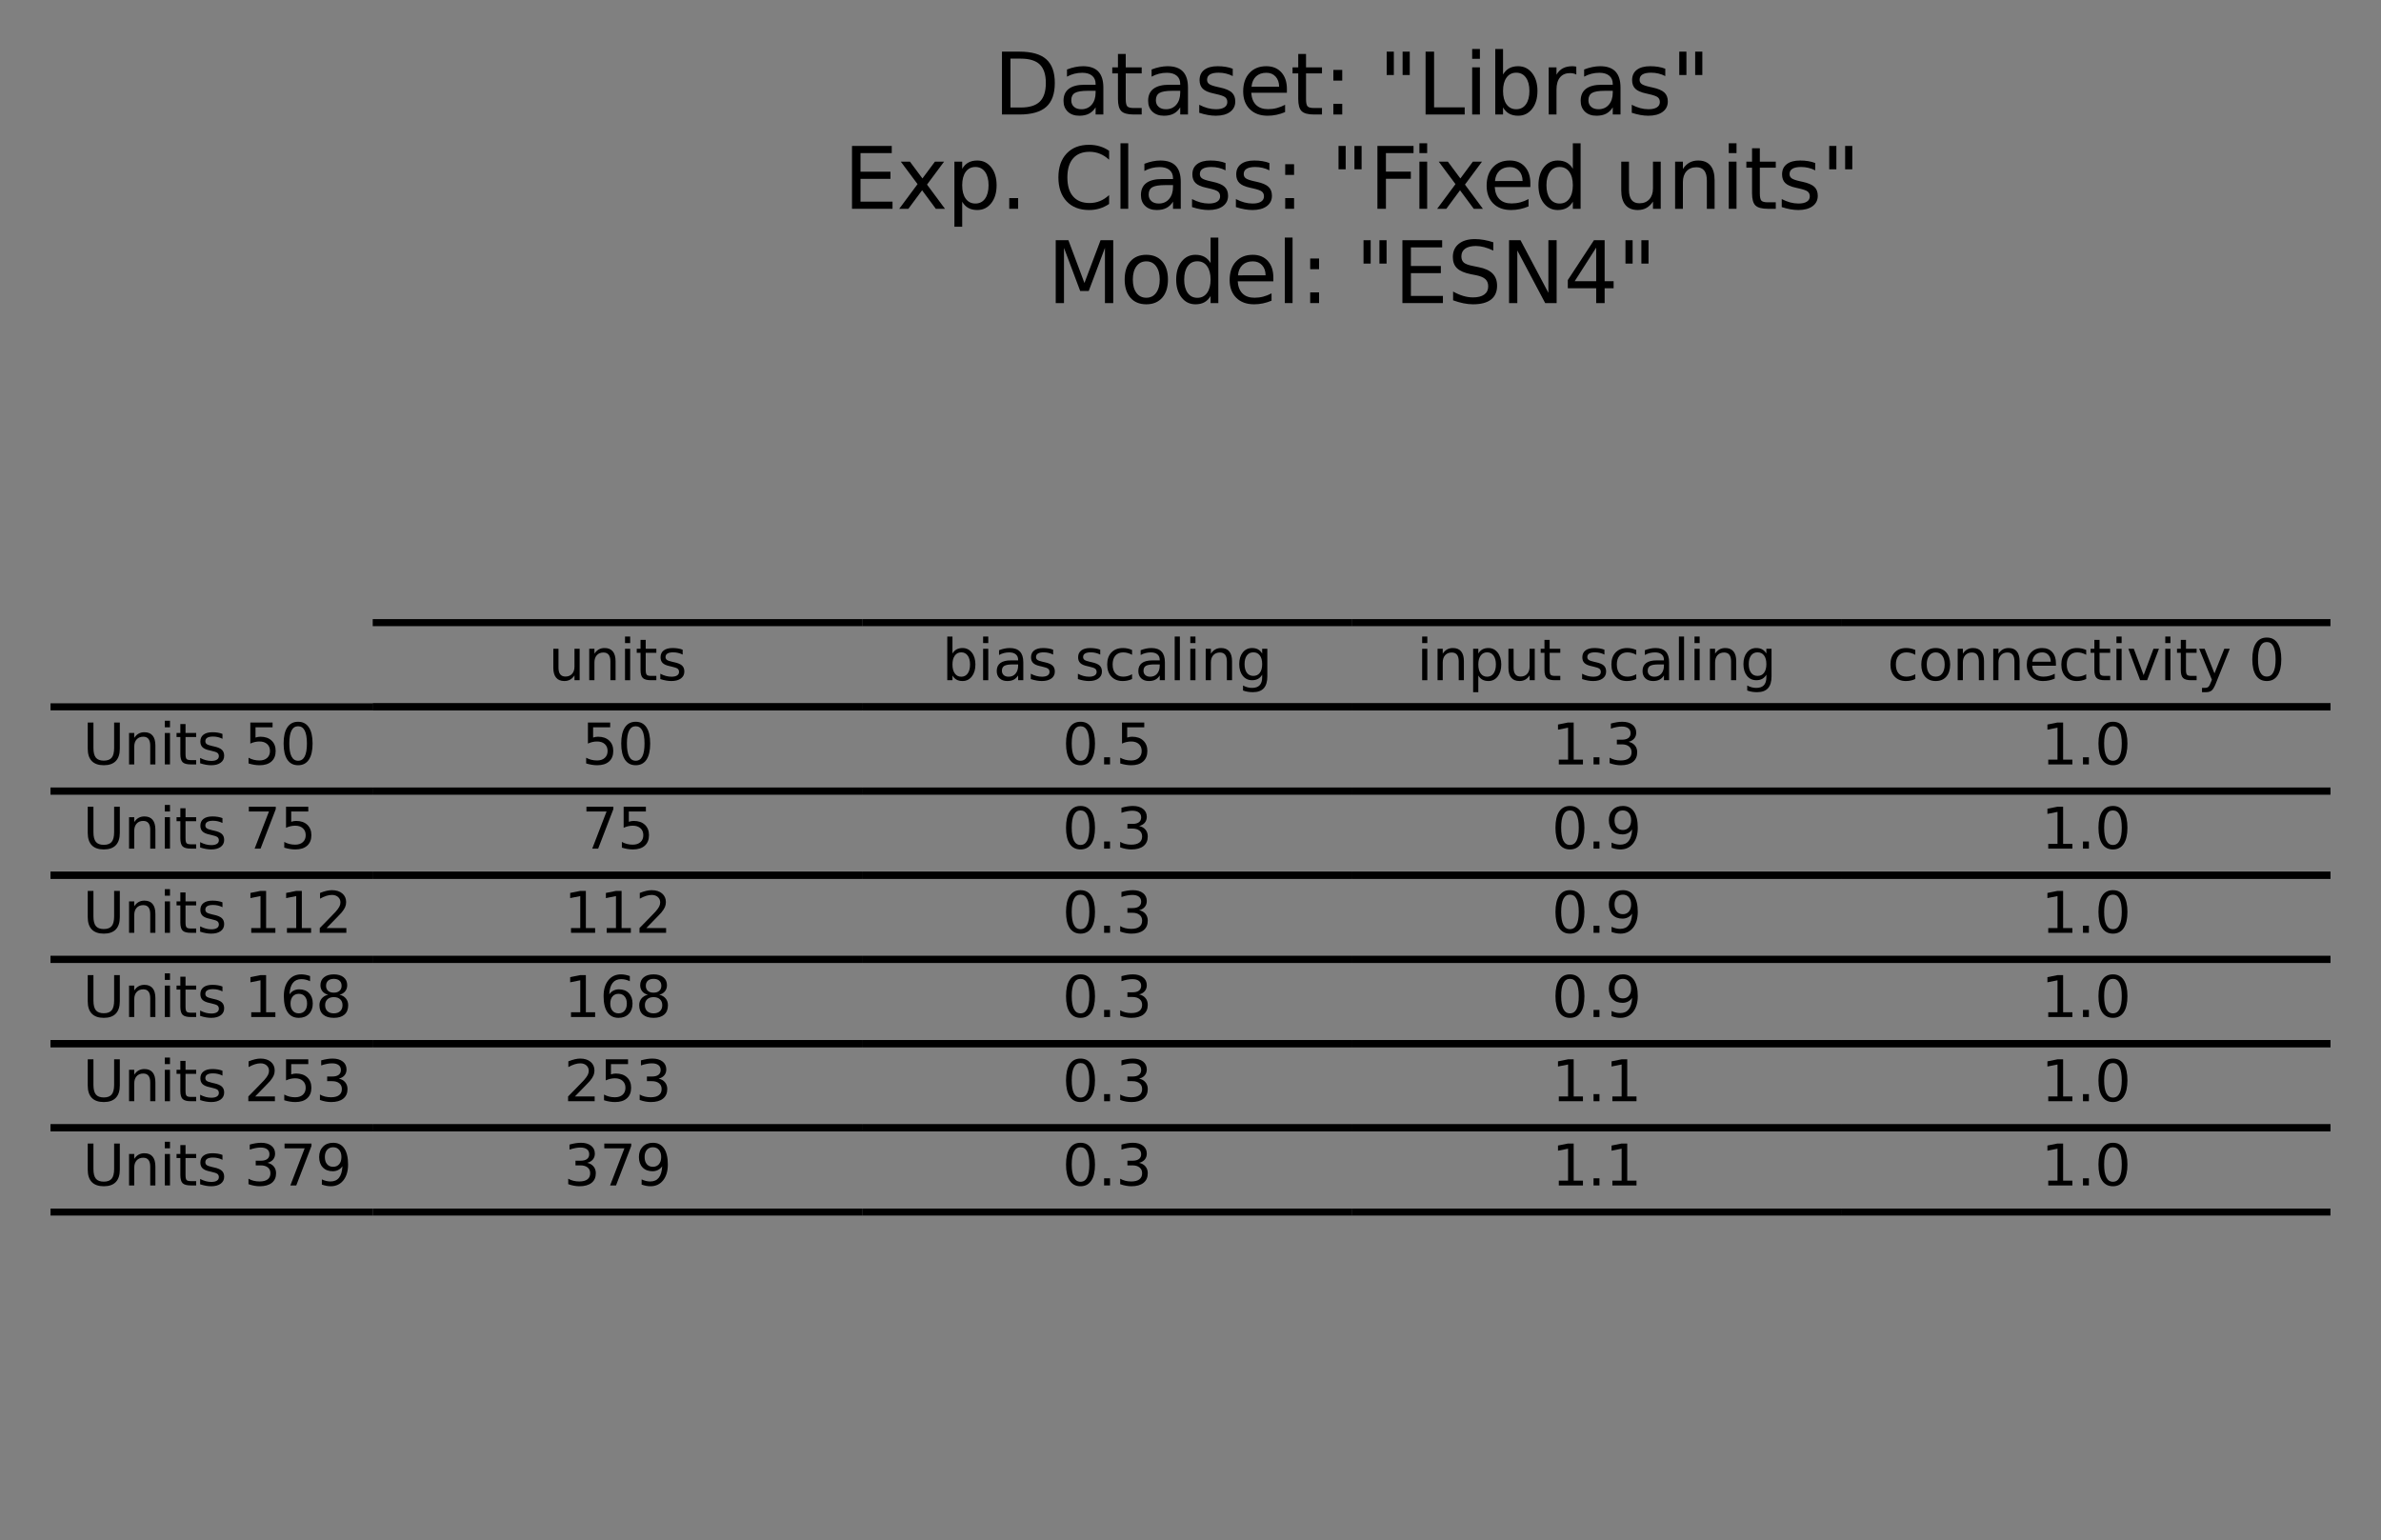 <?xml version="1.0" encoding="utf-8" standalone="no"?>
<!DOCTYPE svg PUBLIC "-//W3C//DTD SVG 1.1//EN"
  "http://www.w3.org/Graphics/SVG/1.1/DTD/svg11.dtd">
<svg xmlns:xlink="http://www.w3.org/1999/xlink" width="339.317pt" height="219.473pt" viewBox="0 0 339.317 219.473" xmlns="http://www.w3.org/2000/svg" version="1.1">
 <rect x="0" y="0" width="339.317" height="219.473" fill="#808080" stroke="none"/>
 <defs>
  <style type="text/css">*{stroke-linejoin: round; stroke-linecap: butt}</style>
 </defs>
 <g id="figure_1">
  <g id="axes_1">
   <g id="table_1">
    <g id="patch_1">
     <path d="M 53.117 100.733 
L 122.867 100.733 
M 122.867 88.733 
L 53.117 88.733 
M 53.117 100.733 
" style="fill: #ffffff; stroke: #000000; stroke-linejoin: miter"/>
    </g>
    <g id="text_1">
     <!-- units -->
     <g transform="translate(78.158 96.94)scale(0.08 -0.08)">
      <defs>
       <path id="DejaVuSans-75" d="M 544 1381 
L 544 3500 
L 1119 3500 
L 1119 1403 
Q 1119 906 1312 657 
Q 1506 409 1894 409 
Q 2359 409 2629 706 
Q 2900 1003 2900 1516 
L 2900 3500 
L 3475 3500 
L 3475 0 
L 2900 0 
L 2900 538 
Q 2691 219 2414 64 
Q 2138 -91 1772 -91 
Q 1169 -91 856 284 
Q 544 659 544 1381 
z
M 1991 3584 
L 1991 3584 
z
" transform="scale(0.016)"/>
       <path id="DejaVuSans-6e" d="M 3513 2113 
L 3513 0 
L 2938 0 
L 2938 2094 
Q 2938 2591 2744 2837 
Q 2550 3084 2163 3084 
Q 1697 3084 1428 2787 
Q 1159 2491 1159 1978 
L 1159 0 
L 581 0 
L 581 3500 
L 1159 3500 
L 1159 2956 
Q 1366 3272 1645 3428 
Q 1925 3584 2291 3584 
Q 2894 3584 3203 3211 
Q 3513 2838 3513 2113 
z
" transform="scale(0.016)"/>
       <path id="DejaVuSans-69" d="M 603 3500 
L 1178 3500 
L 1178 0 
L 603 0 
L 603 3500 
z
M 603 4863 
L 1178 4863 
L 1178 4134 
L 603 4134 
L 603 4863 
z
" transform="scale(0.016)"/>
       <path id="DejaVuSans-74" d="M 1172 4494 
L 1172 3500 
L 2356 3500 
L 2356 3053 
L 1172 3053 
L 1172 1153 
Q 1172 725 1289 603 
Q 1406 481 1766 481 
L 2356 481 
L 2356 0 
L 1766 0 
Q 1100 0 847 248 
Q 594 497 594 1153 
L 594 3053 
L 172 3053 
L 172 3500 
L 594 3500 
L 594 4494 
L 1172 4494 
z
" transform="scale(0.016)"/>
       <path id="DejaVuSans-73" d="M 2834 3397 
L 2834 2853 
Q 2591 2978 2328 3040 
Q 2066 3103 1784 3103 
Q 1356 3103 1142 2972 
Q 928 2841 928 2578 
Q 928 2378 1081 2264 
Q 1234 2150 1697 2047 
L 1894 2003 
Q 2506 1872 2764 1633 
Q 3022 1394 3022 966 
Q 3022 478 2636 193 
Q 2250 -91 1575 -91 
Q 1294 -91 989 -36 
Q 684 19 347 128 
L 347 722 
Q 666 556 975 473 
Q 1284 391 1588 391 
Q 1994 391 2212 530 
Q 2431 669 2431 922 
Q 2431 1156 2273 1281 
Q 2116 1406 1581 1522 
L 1381 1569 
Q 847 1681 609 1914 
Q 372 2147 372 2553 
Q 372 3047 722 3315 
Q 1072 3584 1716 3584 
Q 2034 3584 2315 3537 
Q 2597 3491 2834 3397 
z
" transform="scale(0.016)"/>
      </defs>
      <use xlink:href="#DejaVuSans-75"/>
      <use xlink:href="#DejaVuSans-6e" x="63.379"/>
      <use xlink:href="#DejaVuSans-69" x="126.758"/>
      <use xlink:href="#DejaVuSans-74" x="154.541"/>
      <use xlink:href="#DejaVuSans-73" x="193.75"/>
     </g>
    </g>
    <g id="patch_2">
     <path d="M 122.867 100.733 
L 192.617 100.733 
M 192.617 88.733 
L 122.867 88.733 
M 122.867 100.733 
" style="fill: #ffffff; stroke: #000000; stroke-linejoin: miter"/>
    </g>
    <g id="text_2">
     <!-- bias scaling -->
     <g transform="translate(134.253 96.94)scale(0.08 -0.08)">
      <defs>
       <path id="DejaVuSans-62" d="M 3116 1747 
Q 3116 2381 2855 2742 
Q 2594 3103 2138 3103 
Q 1681 3103 1420 2742 
Q 1159 2381 1159 1747 
Q 1159 1113 1420 752 
Q 1681 391 2138 391 
Q 2594 391 2855 752 
Q 3116 1113 3116 1747 
z
M 1159 2969 
Q 1341 3281 1617 3432 
Q 1894 3584 2278 3584 
Q 2916 3584 3314 3078 
Q 3713 2572 3713 1747 
Q 3713 922 3314 415 
Q 2916 -91 2278 -91 
Q 1894 -91 1617 61 
Q 1341 213 1159 525 
L 1159 0 
L 581 0 
L 581 4863 
L 1159 4863 
L 1159 2969 
z
" transform="scale(0.016)"/>
       <path id="DejaVuSans-61" d="M 2194 1759 
Q 1497 1759 1228 1600 
Q 959 1441 959 1056 
Q 959 750 1161 570 
Q 1363 391 1709 391 
Q 2188 391 2477 730 
Q 2766 1069 2766 1631 
L 2766 1759 
L 2194 1759 
z
M 3341 1997 
L 3341 0 
L 2766 0 
L 2766 531 
Q 2569 213 2275 61 
Q 1981 -91 1556 -91 
Q 1019 -91 701 211 
Q 384 513 384 1019 
Q 384 1609 779 1909 
Q 1175 2209 1959 2209 
L 2766 2209 
L 2766 2266 
Q 2766 2663 2505 2880 
Q 2244 3097 1772 3097 
Q 1472 3097 1187 3025 
Q 903 2953 641 2809 
L 641 3341 
Q 956 3463 1253 3523 
Q 1550 3584 1831 3584 
Q 2591 3584 2966 3190 
Q 3341 2797 3341 1997 
z
" transform="scale(0.016)"/>
       <path id="DejaVuSans-20" transform="scale(0.016)"/>
       <path id="DejaVuSans-63" d="M 3122 3366 
L 3122 2828 
Q 2878 2963 2633 3030 
Q 2388 3097 2138 3097 
Q 1578 3097 1268 2742 
Q 959 2388 959 1747 
Q 959 1106 1268 751 
Q 1578 397 2138 397 
Q 2388 397 2633 464 
Q 2878 531 3122 666 
L 3122 134 
Q 2881 22 2623 -34 
Q 2366 -91 2075 -91 
Q 1284 -91 818 406 
Q 353 903 353 1747 
Q 353 2603 823 3093 
Q 1294 3584 2113 3584 
Q 2378 3584 2631 3529 
Q 2884 3475 3122 3366 
z
" transform="scale(0.016)"/>
       <path id="DejaVuSans-6c" d="M 603 4863 
L 1178 4863 
L 1178 0 
L 603 0 
L 603 4863 
z
" transform="scale(0.016)"/>
       <path id="DejaVuSans-67" d="M 2906 1791 
Q 2906 2416 2648 2759 
Q 2391 3103 1925 3103 
Q 1463 3103 1205 2759 
Q 947 2416 947 1791 
Q 947 1169 1205 825 
Q 1463 481 1925 481 
Q 2391 481 2648 825 
Q 2906 1169 2906 1791 
z
M 3481 434 
Q 3481 -459 3084 -895 
Q 2688 -1331 1869 -1331 
Q 1566 -1331 1297 -1286 
Q 1028 -1241 775 -1147 
L 775 -588 
Q 1028 -725 1275 -790 
Q 1522 -856 1778 -856 
Q 2344 -856 2625 -561 
Q 2906 -266 2906 331 
L 2906 616 
Q 2728 306 2450 153 
Q 2172 0 1784 0 
Q 1141 0 747 490 
Q 353 981 353 1791 
Q 353 2603 747 3093 
Q 1141 3584 1784 3584 
Q 2172 3584 2450 3431 
Q 2728 3278 2906 2969 
L 2906 3500 
L 3481 3500 
L 3481 434 
z
" transform="scale(0.016)"/>
      </defs>
      <use xlink:href="#DejaVuSans-62"/>
      <use xlink:href="#DejaVuSans-69" x="63.477"/>
      <use xlink:href="#DejaVuSans-61" x="91.26"/>
      <use xlink:href="#DejaVuSans-73" x="152.539"/>
      <use xlink:href="#DejaVuSans-20" x="204.639"/>
      <use xlink:href="#DejaVuSans-73" x="236.426"/>
      <use xlink:href="#DejaVuSans-63" x="288.525"/>
      <use xlink:href="#DejaVuSans-61" x="343.506"/>
      <use xlink:href="#DejaVuSans-6c" x="404.785"/>
      <use xlink:href="#DejaVuSans-69" x="432.568"/>
      <use xlink:href="#DejaVuSans-6e" x="460.352"/>
      <use xlink:href="#DejaVuSans-67" x="523.73"/>
     </g>
    </g>
    <g id="patch_3">
     <path d="M 192.617 100.733 
L 262.366 100.733 
M 262.366 88.733 
L 192.617 88.733 
M 192.617 100.733 
" style="fill: #ffffff; stroke: #000000; stroke-linejoin: miter"/>
    </g>
    <g id="text_3">
     <!-- input scaling -->
     <g transform="translate(201.9 96.94)scale(0.08 -0.08)">
      <defs>
       <path id="DejaVuSans-70" d="M 1159 525 
L 1159 -1331 
L 581 -1331 
L 581 3500 
L 1159 3500 
L 1159 2969 
Q 1341 3281 1617 3432 
Q 1894 3584 2278 3584 
Q 2916 3584 3314 3078 
Q 3713 2572 3713 1747 
Q 3713 922 3314 415 
Q 2916 -91 2278 -91 
Q 1894 -91 1617 61 
Q 1341 213 1159 525 
z
M 3116 1747 
Q 3116 2381 2855 2742 
Q 2594 3103 2138 3103 
Q 1681 3103 1420 2742 
Q 1159 2381 1159 1747 
Q 1159 1113 1420 752 
Q 1681 391 2138 391 
Q 2594 391 2855 752 
Q 3116 1113 3116 1747 
z
" transform="scale(0.016)"/>
      </defs>
      <use xlink:href="#DejaVuSans-69"/>
      <use xlink:href="#DejaVuSans-6e" x="27.783"/>
      <use xlink:href="#DejaVuSans-70" x="91.162"/>
      <use xlink:href="#DejaVuSans-75" x="154.639"/>
      <use xlink:href="#DejaVuSans-74" x="218.018"/>
      <use xlink:href="#DejaVuSans-20" x="257.227"/>
      <use xlink:href="#DejaVuSans-73" x="289.014"/>
      <use xlink:href="#DejaVuSans-63" x="341.113"/>
      <use xlink:href="#DejaVuSans-61" x="396.094"/>
      <use xlink:href="#DejaVuSans-6c" x="457.373"/>
      <use xlink:href="#DejaVuSans-69" x="485.156"/>
      <use xlink:href="#DejaVuSans-6e" x="512.939"/>
      <use xlink:href="#DejaVuSans-67" x="576.318"/>
     </g>
    </g>
    <g id="patch_4">
     <path d="M 262.366 100.733 
L 332.116 100.733 
M 332.116 88.733 
L 262.366 88.733 
M 262.366 100.733 
" style="fill: #ffffff; stroke: #000000; stroke-linejoin: miter"/>
    </g>
    <g id="text_4">
     <!-- connectivity 0 -->
     <g transform="translate(268.954 96.94)scale(0.08 -0.08)">
      <defs>
       <path id="DejaVuSans-6f" d="M 1959 3097 
Q 1497 3097 1228 2736 
Q 959 2375 959 1747 
Q 959 1119 1226 758 
Q 1494 397 1959 397 
Q 2419 397 2687 759 
Q 2956 1122 2956 1747 
Q 2956 2369 2687 2733 
Q 2419 3097 1959 3097 
z
M 1959 3584 
Q 2709 3584 3137 3096 
Q 3566 2609 3566 1747 
Q 3566 888 3137 398 
Q 2709 -91 1959 -91 
Q 1206 -91 779 398 
Q 353 888 353 1747 
Q 353 2609 779 3096 
Q 1206 3584 1959 3584 
z
" transform="scale(0.016)"/>
       <path id="DejaVuSans-65" d="M 3597 1894 
L 3597 1613 
L 953 1613 
Q 991 1019 1311 708 
Q 1631 397 2203 397 
Q 2534 397 2845 478 
Q 3156 559 3463 722 
L 3463 178 
Q 3153 47 2828 -22 
Q 2503 -91 2169 -91 
Q 1331 -91 842 396 
Q 353 884 353 1716 
Q 353 2575 817 3079 
Q 1281 3584 2069 3584 
Q 2775 3584 3186 3129 
Q 3597 2675 3597 1894 
z
M 3022 2063 
Q 3016 2534 2758 2815 
Q 2500 3097 2075 3097 
Q 1594 3097 1305 2825 
Q 1016 2553 972 2059 
L 3022 2063 
z
" transform="scale(0.016)"/>
       <path id="DejaVuSans-76" d="M 191 3500 
L 800 3500 
L 1894 563 
L 2988 3500 
L 3597 3500 
L 2284 0 
L 1503 0 
L 191 3500 
z
" transform="scale(0.016)"/>
       <path id="DejaVuSans-79" d="M 2059 -325 
Q 1816 -950 1584 -1140 
Q 1353 -1331 966 -1331 
L 506 -1331 
L 506 -850 
L 844 -850 
Q 1081 -850 1212 -737 
Q 1344 -625 1503 -206 
L 1606 56 
L 191 3500 
L 800 3500 
L 1894 763 
L 2988 3500 
L 3597 3500 
L 2059 -325 
z
" transform="scale(0.016)"/>
       <path id="DejaVuSans-30" d="M 2034 4250 
Q 1547 4250 1301 3770 
Q 1056 3291 1056 2328 
Q 1056 1369 1301 889 
Q 1547 409 2034 409 
Q 2525 409 2770 889 
Q 3016 1369 3016 2328 
Q 3016 3291 2770 3770 
Q 2525 4250 2034 4250 
z
M 2034 4750 
Q 2819 4750 3233 4129 
Q 3647 3509 3647 2328 
Q 3647 1150 3233 529 
Q 2819 -91 2034 -91 
Q 1250 -91 836 529 
Q 422 1150 422 2328 
Q 422 3509 836 4129 
Q 1250 4750 2034 4750 
z
" transform="scale(0.016)"/>
      </defs>
      <use xlink:href="#DejaVuSans-63"/>
      <use xlink:href="#DejaVuSans-6f" x="54.98"/>
      <use xlink:href="#DejaVuSans-6e" x="116.162"/>
      <use xlink:href="#DejaVuSans-6e" x="179.541"/>
      <use xlink:href="#DejaVuSans-65" x="242.92"/>
      <use xlink:href="#DejaVuSans-63" x="304.443"/>
      <use xlink:href="#DejaVuSans-74" x="359.424"/>
      <use xlink:href="#DejaVuSans-69" x="398.633"/>
      <use xlink:href="#DejaVuSans-76" x="426.416"/>
      <use xlink:href="#DejaVuSans-69" x="485.596"/>
      <use xlink:href="#DejaVuSans-74" x="513.379"/>
      <use xlink:href="#DejaVuSans-79" x="552.588"/>
      <use xlink:href="#DejaVuSans-20" x="611.768"/>
      <use xlink:href="#DejaVuSans-30" x="643.555"/>
     </g>
    </g>
    <g id="patch_5">
     <path d="M 7.2 112.733 
L 53.117 112.733 
M 53.117 100.733 
L 7.2 100.733 
M 7.2 112.733 
" style="fill: #ffffff; stroke: #000000; stroke-linejoin: miter"/>
    </g>
    <g id="text_5">
     <!-- Units 50 -->
     <g transform="translate(11.792 108.94)scale(0.08 -0.08)">
      <defs>
       <path id="DejaVuSans-55" d="M 556 4666 
L 1191 4666 
L 1191 1831 
Q 1191 1081 1462 751 
Q 1734 422 2344 422 
Q 2950 422 3222 751 
Q 3494 1081 3494 1831 
L 3494 4666 
L 4128 4666 
L 4128 1753 
Q 4128 841 3676 375 
Q 3225 -91 2344 -91 
Q 1459 -91 1007 375 
Q 556 841 556 1753 
L 556 4666 
z
" transform="scale(0.016)"/>
       <path id="DejaVuSans-35" d="M 691 4666 
L 3169 4666 
L 3169 4134 
L 1269 4134 
L 1269 2991 
Q 1406 3038 1543 3061 
Q 1681 3084 1819 3084 
Q 2600 3084 3056 2656 
Q 3513 2228 3513 1497 
Q 3513 744 3044 326 
Q 2575 -91 1722 -91 
Q 1428 -91 1123 -41 
Q 819 9 494 109 
L 494 744 
Q 775 591 1075 516 
Q 1375 441 1709 441 
Q 2250 441 2565 725 
Q 2881 1009 2881 1497 
Q 2881 1984 2565 2268 
Q 2250 2553 1709 2553 
Q 1456 2553 1204 2497 
Q 953 2441 691 2322 
L 691 4666 
z
" transform="scale(0.016)"/>
      </defs>
      <use xlink:href="#DejaVuSans-55"/>
      <use xlink:href="#DejaVuSans-6e" x="73.193"/>
      <use xlink:href="#DejaVuSans-69" x="136.572"/>
      <use xlink:href="#DejaVuSans-74" x="164.355"/>
      <use xlink:href="#DejaVuSans-73" x="203.564"/>
      <use xlink:href="#DejaVuSans-20" x="255.664"/>
      <use xlink:href="#DejaVuSans-35" x="287.451"/>
      <use xlink:href="#DejaVuSans-30" x="351.074"/>
     </g>
    </g>
    <g id="patch_6">
     <path d="M 53.117 112.733 
L 122.867 112.733 
M 122.867 100.733 
L 53.117 100.733 
M 53.117 112.733 
" style="fill: #ffffff; stroke: #000000; stroke-linejoin: miter"/>
    </g>
    <g id="text_6">
     <!-- 50 -->
     <g transform="translate(82.901 108.94)scale(0.08 -0.08)">
      <use xlink:href="#DejaVuSans-35"/>
      <use xlink:href="#DejaVuSans-30" x="63.623"/>
     </g>
    </g>
    <g id="patch_7">
     <path d="M 122.867 112.733 
L 192.617 112.733 
M 192.617 100.733 
L 122.867 100.733 
M 122.867 112.733 
" style="fill: #ffffff; stroke: #000000; stroke-linejoin: miter"/>
    </g>
    <g id="text_7">
     <!-- 0.5 -->
     <g transform="translate(151.38 108.94)scale(0.08 -0.08)">
      <defs>
       <path id="DejaVuSans-2e" d="M 684 794 
L 1344 794 
L 1344 0 
L 684 0 
L 684 794 
z
" transform="scale(0.016)"/>
      </defs>
      <use xlink:href="#DejaVuSans-30"/>
      <use xlink:href="#DejaVuSans-2e" x="63.623"/>
      <use xlink:href="#DejaVuSans-35" x="95.41"/>
     </g>
    </g>
    <g id="patch_8">
     <path d="M 192.617 112.733 
L 262.366 112.733 
M 262.366 100.733 
L 192.617 100.733 
M 192.617 112.733 
" style="fill: #ffffff; stroke: #000000; stroke-linejoin: miter"/>
    </g>
    <g id="text_8">
     <!-- 1.3 -->
     <g transform="translate(221.13 108.94)scale(0.08 -0.08)">
      <defs>
       <path id="DejaVuSans-31" d="M 794 531 
L 1825 531 
L 1825 4091 
L 703 3866 
L 703 4441 
L 1819 4666 
L 2450 4666 
L 2450 531 
L 3481 531 
L 3481 0 
L 794 0 
L 794 531 
z
" transform="scale(0.016)"/>
       <path id="DejaVuSans-33" d="M 2597 2516 
Q 3050 2419 3304 2112 
Q 3559 1806 3559 1356 
Q 3559 666 3084 287 
Q 2609 -91 1734 -91 
Q 1441 -91 1130 -33 
Q 819 25 488 141 
L 488 750 
Q 750 597 1062 519 
Q 1375 441 1716 441 
Q 2309 441 2620 675 
Q 2931 909 2931 1356 
Q 2931 1769 2642 2001 
Q 2353 2234 1838 2234 
L 1294 2234 
L 1294 2753 
L 1863 2753 
Q 2328 2753 2575 2939 
Q 2822 3125 2822 3475 
Q 2822 3834 2567 4026 
Q 2313 4219 1838 4219 
Q 1578 4219 1281 4162 
Q 984 4106 628 3988 
L 628 4550 
Q 988 4650 1302 4700 
Q 1616 4750 1894 4750 
Q 2613 4750 3031 4423 
Q 3450 4097 3450 3541 
Q 3450 3153 3228 2886 
Q 3006 2619 2597 2516 
z
" transform="scale(0.016)"/>
      </defs>
      <use xlink:href="#DejaVuSans-31"/>
      <use xlink:href="#DejaVuSans-2e" x="63.623"/>
      <use xlink:href="#DejaVuSans-33" x="95.41"/>
     </g>
    </g>
    <g id="patch_9">
     <path d="M 262.366 112.733 
L 332.116 112.733 
M 332.116 100.733 
L 262.366 100.733 
M 262.366 112.733 
" style="fill: #ffffff; stroke: #000000; stroke-linejoin: miter"/>
    </g>
    <g id="text_9">
     <!-- 1.0 -->
     <g transform="translate(290.88 108.94)scale(0.08 -0.08)">
      <use xlink:href="#DejaVuSans-31"/>
      <use xlink:href="#DejaVuSans-2e" x="63.623"/>
      <use xlink:href="#DejaVuSans-30" x="95.41"/>
     </g>
    </g>
    <g id="patch_10">
     <path d="M 7.2 124.733 
L 53.117 124.733 
M 53.117 112.733 
L 7.2 112.733 
M 7.2 124.733 
" style="fill: #ffffff; stroke: #000000; stroke-linejoin: miter"/>
    </g>
    <g id="text_10">
     <!-- Units 75 -->
     <g transform="translate(11.792 120.94)scale(0.08 -0.08)">
      <defs>
       <path id="DejaVuSans-37" d="M 525 4666 
L 3525 4666 
L 3525 4397 
L 1831 0 
L 1172 0 
L 2766 4134 
L 525 4134 
L 525 4666 
z
" transform="scale(0.016)"/>
      </defs>
      <use xlink:href="#DejaVuSans-55"/>
      <use xlink:href="#DejaVuSans-6e" x="73.193"/>
      <use xlink:href="#DejaVuSans-69" x="136.572"/>
      <use xlink:href="#DejaVuSans-74" x="164.355"/>
      <use xlink:href="#DejaVuSans-73" x="203.564"/>
      <use xlink:href="#DejaVuSans-20" x="255.664"/>
      <use xlink:href="#DejaVuSans-37" x="287.451"/>
      <use xlink:href="#DejaVuSans-35" x="351.074"/>
     </g>
    </g>
    <g id="patch_11">
     <path d="M 53.117 124.733 
L 122.867 124.733 
M 122.867 112.733 
L 53.117 112.733 
M 53.117 124.733 
" style="fill: #ffffff; stroke: #000000; stroke-linejoin: miter"/>
    </g>
    <g id="text_11">
     <!-- 75 -->
     <g transform="translate(82.901 120.94)scale(0.08 -0.08)">
      <use xlink:href="#DejaVuSans-37"/>
      <use xlink:href="#DejaVuSans-35" x="63.623"/>
     </g>
    </g>
    <g id="patch_12">
     <path d="M 122.867 124.733 
L 192.617 124.733 
M 192.617 112.733 
L 122.867 112.733 
M 122.867 124.733 
" style="fill: #ffffff; stroke: #000000; stroke-linejoin: miter"/>
    </g>
    <g id="text_12">
     <!-- 0.3 -->
     <g transform="translate(151.38 120.94)scale(0.08 -0.08)">
      <use xlink:href="#DejaVuSans-30"/>
      <use xlink:href="#DejaVuSans-2e" x="63.623"/>
      <use xlink:href="#DejaVuSans-33" x="95.41"/>
     </g>
    </g>
    <g id="patch_13">
     <path d="M 192.617 124.733 
L 262.366 124.733 
M 262.366 112.733 
L 192.617 112.733 
M 192.617 124.733 
" style="fill: #ffffff; stroke: #000000; stroke-linejoin: miter"/>
    </g>
    <g id="text_13">
     <!-- 0.9 -->
     <g transform="translate(221.13 120.94)scale(0.08 -0.08)">
      <defs>
       <path id="DejaVuSans-39" d="M 703 97 
L 703 672 
Q 941 559 1184 500 
Q 1428 441 1663 441 
Q 2288 441 2617 861 
Q 2947 1281 2994 2138 
Q 2813 1869 2534 1725 
Q 2256 1581 1919 1581 
Q 1219 1581 811 2004 
Q 403 2428 403 3163 
Q 403 3881 828 4315 
Q 1253 4750 1959 4750 
Q 2769 4750 3195 4129 
Q 3622 3509 3622 2328 
Q 3622 1225 3098 567 
Q 2575 -91 1691 -91 
Q 1453 -91 1209 -44 
Q 966 3 703 97 
z
M 1959 2075 
Q 2384 2075 2632 2365 
Q 2881 2656 2881 3163 
Q 2881 3666 2632 3958 
Q 2384 4250 1959 4250 
Q 1534 4250 1286 3958 
Q 1038 3666 1038 3163 
Q 1038 2656 1286 2365 
Q 1534 2075 1959 2075 
z
" transform="scale(0.016)"/>
      </defs>
      <use xlink:href="#DejaVuSans-30"/>
      <use xlink:href="#DejaVuSans-2e" x="63.623"/>
      <use xlink:href="#DejaVuSans-39" x="95.41"/>
     </g>
    </g>
    <g id="patch_14">
     <path d="M 262.366 124.733 
L 332.116 124.733 
M 332.116 112.733 
L 262.366 112.733 
M 262.366 124.733 
" style="fill: #ffffff; stroke: #000000; stroke-linejoin: miter"/>
    </g>
    <g id="text_14">
     <!-- 1.0 -->
     <g transform="translate(290.88 120.94)scale(0.08 -0.08)">
      <use xlink:href="#DejaVuSans-31"/>
      <use xlink:href="#DejaVuSans-2e" x="63.623"/>
      <use xlink:href="#DejaVuSans-30" x="95.41"/>
     </g>
    </g>
    <g id="patch_15">
     <path d="M 7.2 136.733 
L 53.117 136.733 
M 53.117 124.733 
L 7.2 124.733 
M 7.2 136.733 
" style="fill: #ffffff; stroke: #000000; stroke-linejoin: miter"/>
    </g>
    <g id="text_15">
     <!-- Units 112 -->
     <g transform="translate(11.792 132.94)scale(0.08 -0.08)">
      <defs>
       <path id="DejaVuSans-32" d="M 1228 531 
L 3431 531 
L 3431 0 
L 469 0 
L 469 531 
Q 828 903 1448 1529 
Q 2069 2156 2228 2338 
Q 2531 2678 2651 2914 
Q 2772 3150 2772 3378 
Q 2772 3750 2511 3984 
Q 2250 4219 1831 4219 
Q 1534 4219 1204 4116 
Q 875 4013 500 3803 
L 500 4441 
Q 881 4594 1212 4672 
Q 1544 4750 1819 4750 
Q 2544 4750 2975 4387 
Q 3406 4025 3406 3419 
Q 3406 3131 3298 2873 
Q 3191 2616 2906 2266 
Q 2828 2175 2409 1742 
Q 1991 1309 1228 531 
z
" transform="scale(0.016)"/>
      </defs>
      <use xlink:href="#DejaVuSans-55"/>
      <use xlink:href="#DejaVuSans-6e" x="73.193"/>
      <use xlink:href="#DejaVuSans-69" x="136.572"/>
      <use xlink:href="#DejaVuSans-74" x="164.355"/>
      <use xlink:href="#DejaVuSans-73" x="203.564"/>
      <use xlink:href="#DejaVuSans-20" x="255.664"/>
      <use xlink:href="#DejaVuSans-31" x="287.451"/>
      <use xlink:href="#DejaVuSans-31" x="351.074"/>
      <use xlink:href="#DejaVuSans-32" x="414.697"/>
     </g>
    </g>
    <g id="patch_16">
     <path d="M 53.117 136.733 
L 122.867 136.733 
M 122.867 124.733 
L 53.117 124.733 
M 53.117 136.733 
" style="fill: #ffffff; stroke: #000000; stroke-linejoin: miter"/>
    </g>
    <g id="text_16">
     <!-- 112 -->
     <g transform="translate(80.356 132.94)scale(0.08 -0.08)">
      <use xlink:href="#DejaVuSans-31"/>
      <use xlink:href="#DejaVuSans-31" x="63.623"/>
      <use xlink:href="#DejaVuSans-32" x="127.246"/>
     </g>
    </g>
    <g id="patch_17">
     <path d="M 122.867 136.733 
L 192.617 136.733 
M 192.617 124.733 
L 122.867 124.733 
M 122.867 136.733 
" style="fill: #ffffff; stroke: #000000; stroke-linejoin: miter"/>
    </g>
    <g id="text_17">
     <!-- 0.3 -->
     <g transform="translate(151.38 132.94)scale(0.08 -0.08)">
      <use xlink:href="#DejaVuSans-30"/>
      <use xlink:href="#DejaVuSans-2e" x="63.623"/>
      <use xlink:href="#DejaVuSans-33" x="95.41"/>
     </g>
    </g>
    <g id="patch_18">
     <path d="M 192.617 136.733 
L 262.366 136.733 
M 262.366 124.733 
L 192.617 124.733 
M 192.617 136.733 
" style="fill: #ffffff; stroke: #000000; stroke-linejoin: miter"/>
    </g>
    <g id="text_18">
     <!-- 0.9 -->
     <g transform="translate(221.13 132.94)scale(0.08 -0.08)">
      <use xlink:href="#DejaVuSans-30"/>
      <use xlink:href="#DejaVuSans-2e" x="63.623"/>
      <use xlink:href="#DejaVuSans-39" x="95.41"/>
     </g>
    </g>
    <g id="patch_19">
     <path d="M 262.366 136.733 
L 332.116 136.733 
M 332.116 124.733 
L 262.366 124.733 
M 262.366 136.733 
" style="fill: #ffffff; stroke: #000000; stroke-linejoin: miter"/>
    </g>
    <g id="text_19">
     <!-- 1.0 -->
     <g transform="translate(290.88 132.94)scale(0.08 -0.08)">
      <use xlink:href="#DejaVuSans-31"/>
      <use xlink:href="#DejaVuSans-2e" x="63.623"/>
      <use xlink:href="#DejaVuSans-30" x="95.41"/>
     </g>
    </g>
    <g id="patch_20">
     <path d="M 7.2 148.733 
L 53.117 148.733 
M 53.117 136.733 
L 7.2 136.733 
M 7.2 148.733 
" style="fill: #ffffff; stroke: #000000; stroke-linejoin: miter"/>
    </g>
    <g id="text_20">
     <!-- Units 168 -->
     <g transform="translate(11.792 144.94)scale(0.08 -0.08)">
      <defs>
       <path id="DejaVuSans-36" d="M 2113 2584 
Q 1688 2584 1439 2293 
Q 1191 2003 1191 1497 
Q 1191 994 1439 701 
Q 1688 409 2113 409 
Q 2538 409 2786 701 
Q 3034 994 3034 1497 
Q 3034 2003 2786 2293 
Q 2538 2584 2113 2584 
z
M 3366 4563 
L 3366 3988 
Q 3128 4100 2886 4159 
Q 2644 4219 2406 4219 
Q 1781 4219 1451 3797 
Q 1122 3375 1075 2522 
Q 1259 2794 1537 2939 
Q 1816 3084 2150 3084 
Q 2853 3084 3261 2657 
Q 3669 2231 3669 1497 
Q 3669 778 3244 343 
Q 2819 -91 2113 -91 
Q 1303 -91 875 529 
Q 447 1150 447 2328 
Q 447 3434 972 4092 
Q 1497 4750 2381 4750 
Q 2619 4750 2861 4703 
Q 3103 4656 3366 4563 
z
" transform="scale(0.016)"/>
       <path id="DejaVuSans-38" d="M 2034 2216 
Q 1584 2216 1326 1975 
Q 1069 1734 1069 1313 
Q 1069 891 1326 650 
Q 1584 409 2034 409 
Q 2484 409 2743 651 
Q 3003 894 3003 1313 
Q 3003 1734 2745 1975 
Q 2488 2216 2034 2216 
z
M 1403 2484 
Q 997 2584 770 2862 
Q 544 3141 544 3541 
Q 544 4100 942 4425 
Q 1341 4750 2034 4750 
Q 2731 4750 3128 4425 
Q 3525 4100 3525 3541 
Q 3525 3141 3298 2862 
Q 3072 2584 2669 2484 
Q 3125 2378 3379 2068 
Q 3634 1759 3634 1313 
Q 3634 634 3220 271 
Q 2806 -91 2034 -91 
Q 1263 -91 848 271 
Q 434 634 434 1313 
Q 434 1759 690 2068 
Q 947 2378 1403 2484 
z
M 1172 3481 
Q 1172 3119 1398 2916 
Q 1625 2713 2034 2713 
Q 2441 2713 2670 2916 
Q 2900 3119 2900 3481 
Q 2900 3844 2670 4047 
Q 2441 4250 2034 4250 
Q 1625 4250 1398 4047 
Q 1172 3844 1172 3481 
z
" transform="scale(0.016)"/>
      </defs>
      <use xlink:href="#DejaVuSans-55"/>
      <use xlink:href="#DejaVuSans-6e" x="73.193"/>
      <use xlink:href="#DejaVuSans-69" x="136.572"/>
      <use xlink:href="#DejaVuSans-74" x="164.355"/>
      <use xlink:href="#DejaVuSans-73" x="203.564"/>
      <use xlink:href="#DejaVuSans-20" x="255.664"/>
      <use xlink:href="#DejaVuSans-31" x="287.451"/>
      <use xlink:href="#DejaVuSans-36" x="351.074"/>
      <use xlink:href="#DejaVuSans-38" x="414.697"/>
     </g>
    </g>
    <g id="patch_21">
     <path d="M 53.117 148.733 
L 122.867 148.733 
M 122.867 136.733 
L 53.117 136.733 
M 53.117 148.733 
" style="fill: #ffffff; stroke: #000000; stroke-linejoin: miter"/>
    </g>
    <g id="text_21">
     <!-- 168 -->
     <g transform="translate(80.356 144.94)scale(0.08 -0.08)">
      <use xlink:href="#DejaVuSans-31"/>
      <use xlink:href="#DejaVuSans-36" x="63.623"/>
      <use xlink:href="#DejaVuSans-38" x="127.246"/>
     </g>
    </g>
    <g id="patch_22">
     <path d="M 122.867 148.733 
L 192.617 148.733 
M 192.617 136.733 
L 122.867 136.733 
M 122.867 148.733 
" style="fill: #ffffff; stroke: #000000; stroke-linejoin: miter"/>
    </g>
    <g id="text_22">
     <!-- 0.3 -->
     <g transform="translate(151.38 144.94)scale(0.08 -0.08)">
      <use xlink:href="#DejaVuSans-30"/>
      <use xlink:href="#DejaVuSans-2e" x="63.623"/>
      <use xlink:href="#DejaVuSans-33" x="95.41"/>
     </g>
    </g>
    <g id="patch_23">
     <path d="M 192.617 148.733 
L 262.366 148.733 
M 262.366 136.733 
L 192.617 136.733 
M 192.617 148.733 
" style="fill: #ffffff; stroke: #000000; stroke-linejoin: miter"/>
    </g>
    <g id="text_23">
     <!-- 0.9 -->
     <g transform="translate(221.13 144.94)scale(0.08 -0.08)">
      <use xlink:href="#DejaVuSans-30"/>
      <use xlink:href="#DejaVuSans-2e" x="63.623"/>
      <use xlink:href="#DejaVuSans-39" x="95.41"/>
     </g>
    </g>
    <g id="patch_24">
     <path d="M 262.366 148.733 
L 332.116 148.733 
M 332.116 136.733 
L 262.366 136.733 
M 262.366 148.733 
" style="fill: #ffffff; stroke: #000000; stroke-linejoin: miter"/>
    </g>
    <g id="text_24">
     <!-- 1.0 -->
     <g transform="translate(290.88 144.94)scale(0.08 -0.08)">
      <use xlink:href="#DejaVuSans-31"/>
      <use xlink:href="#DejaVuSans-2e" x="63.623"/>
      <use xlink:href="#DejaVuSans-30" x="95.41"/>
     </g>
    </g>
    <g id="patch_25">
     <path d="M 7.2 160.733 
L 53.117 160.733 
M 53.117 148.733 
L 7.2 148.733 
M 7.2 160.733 
" style="fill: #ffffff; stroke: #000000; stroke-linejoin: miter"/>
    </g>
    <g id="text_25">
     <!-- Units 253 -->
     <g transform="translate(11.792 156.94)scale(0.08 -0.08)">
      <use xlink:href="#DejaVuSans-55"/>
      <use xlink:href="#DejaVuSans-6e" x="73.193"/>
      <use xlink:href="#DejaVuSans-69" x="136.572"/>
      <use xlink:href="#DejaVuSans-74" x="164.355"/>
      <use xlink:href="#DejaVuSans-73" x="203.564"/>
      <use xlink:href="#DejaVuSans-20" x="255.664"/>
      <use xlink:href="#DejaVuSans-32" x="287.451"/>
      <use xlink:href="#DejaVuSans-35" x="351.074"/>
      <use xlink:href="#DejaVuSans-33" x="414.697"/>
     </g>
    </g>
    <g id="patch_26">
     <path d="M 53.117 160.733 
L 122.867 160.733 
M 122.867 148.733 
L 53.117 148.733 
M 53.117 160.733 
" style="fill: #ffffff; stroke: #000000; stroke-linejoin: miter"/>
    </g>
    <g id="text_26">
     <!-- 253 -->
     <g transform="translate(80.356 156.94)scale(0.08 -0.08)">
      <use xlink:href="#DejaVuSans-32"/>
      <use xlink:href="#DejaVuSans-35" x="63.623"/>
      <use xlink:href="#DejaVuSans-33" x="127.246"/>
     </g>
    </g>
    <g id="patch_27">
     <path d="M 122.867 160.733 
L 192.617 160.733 
M 192.617 148.733 
L 122.867 148.733 
M 122.867 160.733 
" style="fill: #ffffff; stroke: #000000; stroke-linejoin: miter"/>
    </g>
    <g id="text_27">
     <!-- 0.3 -->
     <g transform="translate(151.38 156.94)scale(0.08 -0.08)">
      <use xlink:href="#DejaVuSans-30"/>
      <use xlink:href="#DejaVuSans-2e" x="63.623"/>
      <use xlink:href="#DejaVuSans-33" x="95.41"/>
     </g>
    </g>
    <g id="patch_28">
     <path d="M 192.617 160.733 
L 262.366 160.733 
M 262.366 148.733 
L 192.617 148.733 
M 192.617 160.733 
" style="fill: #ffffff; stroke: #000000; stroke-linejoin: miter"/>
    </g>
    <g id="text_28">
     <!-- 1.1 -->
     <g transform="translate(221.13 156.94)scale(0.08 -0.08)">
      <use xlink:href="#DejaVuSans-31"/>
      <use xlink:href="#DejaVuSans-2e" x="63.623"/>
      <use xlink:href="#DejaVuSans-31" x="95.41"/>
     </g>
    </g>
    <g id="patch_29">
     <path d="M 262.366 160.733 
L 332.116 160.733 
M 332.116 148.733 
L 262.366 148.733 
M 262.366 160.733 
" style="fill: #ffffff; stroke: #000000; stroke-linejoin: miter"/>
    </g>
    <g id="text_29">
     <!-- 1.0 -->
     <g transform="translate(290.88 156.94)scale(0.08 -0.08)">
      <use xlink:href="#DejaVuSans-31"/>
      <use xlink:href="#DejaVuSans-2e" x="63.623"/>
      <use xlink:href="#DejaVuSans-30" x="95.41"/>
     </g>
    </g>
    <g id="patch_30">
     <path d="M 7.2 172.733 
L 53.117 172.733 
M 53.117 160.733 
L 7.2 160.733 
M 7.2 172.733 
" style="fill: #ffffff; stroke: #000000; stroke-linejoin: miter"/>
    </g>
    <g id="text_30">
     <!-- Units 379 -->
     <g transform="translate(11.792 168.94)scale(0.08 -0.08)">
      <use xlink:href="#DejaVuSans-55"/>
      <use xlink:href="#DejaVuSans-6e" x="73.193"/>
      <use xlink:href="#DejaVuSans-69" x="136.572"/>
      <use xlink:href="#DejaVuSans-74" x="164.355"/>
      <use xlink:href="#DejaVuSans-73" x="203.564"/>
      <use xlink:href="#DejaVuSans-20" x="255.664"/>
      <use xlink:href="#DejaVuSans-33" x="287.451"/>
      <use xlink:href="#DejaVuSans-37" x="351.074"/>
      <use xlink:href="#DejaVuSans-39" x="414.697"/>
     </g>
    </g>
    <g id="patch_31">
     <path d="M 53.117 172.733 
L 122.867 172.733 
M 122.867 160.733 
L 53.117 160.733 
M 53.117 172.733 
" style="fill: #ffffff; stroke: #000000; stroke-linejoin: miter"/>
    </g>
    <g id="text_31">
     <!-- 379 -->
     <g transform="translate(80.356 168.94)scale(0.08 -0.08)">
      <use xlink:href="#DejaVuSans-33"/>
      <use xlink:href="#DejaVuSans-37" x="63.623"/>
      <use xlink:href="#DejaVuSans-39" x="127.246"/>
     </g>
    </g>
    <g id="patch_32">
     <path d="M 122.867 172.733 
L 192.617 172.733 
M 192.617 160.733 
L 122.867 160.733 
M 122.867 172.733 
" style="fill: #ffffff; stroke: #000000; stroke-linejoin: miter"/>
    </g>
    <g id="text_32">
     <!-- 0.3 -->
     <g transform="translate(151.38 168.94)scale(0.08 -0.08)">
      <use xlink:href="#DejaVuSans-30"/>
      <use xlink:href="#DejaVuSans-2e" x="63.623"/>
      <use xlink:href="#DejaVuSans-33" x="95.41"/>
     </g>
    </g>
    <g id="patch_33">
     <path d="M 192.617 172.733 
L 262.366 172.733 
M 262.366 160.733 
L 192.617 160.733 
M 192.617 172.733 
" style="fill: #ffffff; stroke: #000000; stroke-linejoin: miter"/>
    </g>
    <g id="text_33">
     <!-- 1.1 -->
     <g transform="translate(221.13 168.94)scale(0.08 -0.08)">
      <use xlink:href="#DejaVuSans-31"/>
      <use xlink:href="#DejaVuSans-2e" x="63.623"/>
      <use xlink:href="#DejaVuSans-31" x="95.41"/>
     </g>
    </g>
    <g id="patch_34">
     <path d="M 262.366 172.733 
L 332.116 172.733 
M 332.116 160.733 
L 262.366 160.733 
M 262.366 172.733 
" style="fill: #ffffff; stroke: #000000; stroke-linejoin: miter"/>
    </g>
    <g id="text_34">
     <!-- 1.0 -->
     <g transform="translate(290.88 168.94)scale(0.08 -0.08)">
      <use xlink:href="#DejaVuSans-31"/>
      <use xlink:href="#DejaVuSans-2e" x="63.623"/>
      <use xlink:href="#DejaVuSans-30" x="95.41"/>
     </g>
    </g>
   </g>
   <g id="text_35">
    <!-- Dataset: "Libras" -->
    <g transform="translate(141.585 16.318)scale(0.12 -0.12)">
     <defs>
      <path id="DejaVuSans-44" d="M 1259 4147 
L 1259 519 
L 2022 519 
Q 2988 519 3436 956 
Q 3884 1394 3884 2338 
Q 3884 3275 3436 3711 
Q 2988 4147 2022 4147 
L 1259 4147 
z
M 628 4666 
L 1925 4666 
Q 3281 4666 3915 4102 
Q 4550 3538 4550 2338 
Q 4550 1131 3912 565 
Q 3275 0 1925 0 
L 628 0 
L 628 4666 
z
" transform="scale(0.016)"/>
      <path id="DejaVuSans-3a" d="M 750 794 
L 1409 794 
L 1409 0 
L 750 0 
L 750 794 
z
M 750 3309 
L 1409 3309 
L 1409 2516 
L 750 2516 
L 750 3309 
z
" transform="scale(0.016)"/>
      <path id="DejaVuSans-22" d="M 1147 4666 
L 1147 2931 
L 616 2931 
L 616 4666 
L 1147 4666 
z
M 2328 4666 
L 2328 2931 
L 1797 2931 
L 1797 4666 
L 2328 4666 
z
" transform="scale(0.016)"/>
      <path id="DejaVuSans-4c" d="M 628 4666 
L 1259 4666 
L 1259 531 
L 3531 531 
L 3531 0 
L 628 0 
L 628 4666 
z
" transform="scale(0.016)"/>
      <path id="DejaVuSans-72" d="M 2631 2963 
Q 2534 3019 2420 3045 
Q 2306 3072 2169 3072 
Q 1681 3072 1420 2755 
Q 1159 2438 1159 1844 
L 1159 0 
L 581 0 
L 581 3500 
L 1159 3500 
L 1159 2956 
Q 1341 3275 1631 3429 
Q 1922 3584 2338 3584 
Q 2397 3584 2469 3576 
Q 2541 3569 2628 3553 
L 2631 2963 
z
" transform="scale(0.016)"/>
     </defs>
     <use xlink:href="#DejaVuSans-44"/>
     <use xlink:href="#DejaVuSans-61" x="77.002"/>
     <use xlink:href="#DejaVuSans-74" x="138.281"/>
     <use xlink:href="#DejaVuSans-61" x="177.49"/>
     <use xlink:href="#DejaVuSans-73" x="238.77"/>
     <use xlink:href="#DejaVuSans-65" x="290.869"/>
     <use xlink:href="#DejaVuSans-74" x="352.393"/>
     <use xlink:href="#DejaVuSans-3a" x="391.602"/>
     <use xlink:href="#DejaVuSans-20" x="425.293"/>
     <use xlink:href="#DejaVuSans-22" x="457.08"/>
     <use xlink:href="#DejaVuSans-4c" x="503.076"/>
     <use xlink:href="#DejaVuSans-69" x="558.789"/>
     <use xlink:href="#DejaVuSans-62" x="586.572"/>
     <use xlink:href="#DejaVuSans-72" x="650.049"/>
     <use xlink:href="#DejaVuSans-61" x="691.162"/>
     <use xlink:href="#DejaVuSans-73" x="752.441"/>
     <use xlink:href="#DejaVuSans-22" x="804.541"/>
    </g>
    <!-- Exp. Class: "Fixed units" -->
    <g transform="translate(120.214 29.756)scale(0.12 -0.12)">
     <defs>
      <path id="DejaVuSans-45" d="M 628 4666 
L 3578 4666 
L 3578 4134 
L 1259 4134 
L 1259 2753 
L 3481 2753 
L 3481 2222 
L 1259 2222 
L 1259 531 
L 3634 531 
L 3634 0 
L 628 0 
L 628 4666 
z
" transform="scale(0.016)"/>
      <path id="DejaVuSans-78" d="M 3513 3500 
L 2247 1797 
L 3578 0 
L 2900 0 
L 1881 1375 
L 863 0 
L 184 0 
L 1544 1831 
L 300 3500 
L 978 3500 
L 1906 2253 
L 2834 3500 
L 3513 3500 
z
" transform="scale(0.016)"/>
      <path id="DejaVuSans-43" d="M 4122 4306 
L 4122 3641 
Q 3803 3938 3442 4084 
Q 3081 4231 2675 4231 
Q 1875 4231 1450 3742 
Q 1025 3253 1025 2328 
Q 1025 1406 1450 917 
Q 1875 428 2675 428 
Q 3081 428 3442 575 
Q 3803 722 4122 1019 
L 4122 359 
Q 3791 134 3420 21 
Q 3050 -91 2638 -91 
Q 1578 -91 968 557 
Q 359 1206 359 2328 
Q 359 3453 968 4101 
Q 1578 4750 2638 4750 
Q 3056 4750 3426 4639 
Q 3797 4528 4122 4306 
z
" transform="scale(0.016)"/>
      <path id="DejaVuSans-46" d="M 628 4666 
L 3309 4666 
L 3309 4134 
L 1259 4134 
L 1259 2759 
L 3109 2759 
L 3109 2228 
L 1259 2228 
L 1259 0 
L 628 0 
L 628 4666 
z
" transform="scale(0.016)"/>
      <path id="DejaVuSans-64" d="M 2906 2969 
L 2906 4863 
L 3481 4863 
L 3481 0 
L 2906 0 
L 2906 525 
Q 2725 213 2448 61 
Q 2172 -91 1784 -91 
Q 1150 -91 751 415 
Q 353 922 353 1747 
Q 353 2572 751 3078 
Q 1150 3584 1784 3584 
Q 2172 3584 2448 3432 
Q 2725 3281 2906 2969 
z
M 947 1747 
Q 947 1113 1208 752 
Q 1469 391 1925 391 
Q 2381 391 2643 752 
Q 2906 1113 2906 1747 
Q 2906 2381 2643 2742 
Q 2381 3103 1925 3103 
Q 1469 3103 1208 2742 
Q 947 2381 947 1747 
z
" transform="scale(0.016)"/>
     </defs>
     <use xlink:href="#DejaVuSans-45"/>
     <use xlink:href="#DejaVuSans-78" x="63.184"/>
     <use xlink:href="#DejaVuSans-70" x="122.363"/>
     <use xlink:href="#DejaVuSans-2e" x="185.84"/>
     <use xlink:href="#DejaVuSans-20" x="217.627"/>
     <use xlink:href="#DejaVuSans-43" x="249.414"/>
     <use xlink:href="#DejaVuSans-6c" x="319.238"/>
     <use xlink:href="#DejaVuSans-61" x="347.021"/>
     <use xlink:href="#DejaVuSans-73" x="408.301"/>
     <use xlink:href="#DejaVuSans-73" x="460.4"/>
     <use xlink:href="#DejaVuSans-3a" x="512.5"/>
     <use xlink:href="#DejaVuSans-20" x="546.191"/>
     <use xlink:href="#DejaVuSans-22" x="577.979"/>
     <use xlink:href="#DejaVuSans-46" x="623.975"/>
     <use xlink:href="#DejaVuSans-69" x="674.244"/>
     <use xlink:href="#DejaVuSans-78" x="702.027"/>
     <use xlink:href="#DejaVuSans-65" x="758.082"/>
     <use xlink:href="#DejaVuSans-64" x="819.605"/>
     <use xlink:href="#DejaVuSans-20" x="883.082"/>
     <use xlink:href="#DejaVuSans-75" x="914.869"/>
     <use xlink:href="#DejaVuSans-6e" x="978.248"/>
     <use xlink:href="#DejaVuSans-69" x="1041.627"/>
     <use xlink:href="#DejaVuSans-74" x="1069.41"/>
     <use xlink:href="#DejaVuSans-73" x="1108.619"/>
     <use xlink:href="#DejaVuSans-22" x="1160.719"/>
    </g>
    <!-- Model: "ESN4" -->
    <g transform="translate(149.246 43.193)scale(0.12 -0.12)">
     <defs>
      <path id="DejaVuSans-4d" d="M 628 4666 
L 1569 4666 
L 2759 1491 
L 3956 4666 
L 4897 4666 
L 4897 0 
L 4281 0 
L 4281 4097 
L 3078 897 
L 2444 897 
L 1241 4097 
L 1241 0 
L 628 0 
L 628 4666 
z
" transform="scale(0.016)"/>
      <path id="DejaVuSans-53" d="M 3425 4513 
L 3425 3897 
Q 3066 4069 2747 4153 
Q 2428 4238 2131 4238 
Q 1616 4238 1336 4038 
Q 1056 3838 1056 3469 
Q 1056 3159 1242 3001 
Q 1428 2844 1947 2747 
L 2328 2669 
Q 3034 2534 3370 2195 
Q 3706 1856 3706 1288 
Q 3706 609 3251 259 
Q 2797 -91 1919 -91 
Q 1588 -91 1214 -16 
Q 841 59 441 206 
L 441 856 
Q 825 641 1194 531 
Q 1563 422 1919 422 
Q 2459 422 2753 634 
Q 3047 847 3047 1241 
Q 3047 1584 2836 1778 
Q 2625 1972 2144 2069 
L 1759 2144 
Q 1053 2284 737 2584 
Q 422 2884 422 3419 
Q 422 4038 858 4394 
Q 1294 4750 2059 4750 
Q 2388 4750 2728 4690 
Q 3069 4631 3425 4513 
z
" transform="scale(0.016)"/>
      <path id="DejaVuSans-4e" d="M 628 4666 
L 1478 4666 
L 3547 763 
L 3547 4666 
L 4159 4666 
L 4159 0 
L 3309 0 
L 1241 3903 
L 1241 0 
L 628 0 
L 628 4666 
z
" transform="scale(0.016)"/>
      <path id="DejaVuSans-34" d="M 2419 4116 
L 825 1625 
L 2419 1625 
L 2419 4116 
z
M 2253 4666 
L 3047 4666 
L 3047 1625 
L 3713 1625 
L 3713 1100 
L 3047 1100 
L 3047 0 
L 2419 0 
L 2419 1100 
L 313 1100 
L 313 1709 
L 2253 4666 
z
" transform="scale(0.016)"/>
     </defs>
     <use xlink:href="#DejaVuSans-4d"/>
     <use xlink:href="#DejaVuSans-6f" x="86.279"/>
     <use xlink:href="#DejaVuSans-64" x="147.461"/>
     <use xlink:href="#DejaVuSans-65" x="210.938"/>
     <use xlink:href="#DejaVuSans-6c" x="272.461"/>
     <use xlink:href="#DejaVuSans-3a" x="300.244"/>
     <use xlink:href="#DejaVuSans-20" x="333.936"/>
     <use xlink:href="#DejaVuSans-22" x="365.723"/>
     <use xlink:href="#DejaVuSans-45" x="411.719"/>
     <use xlink:href="#DejaVuSans-53" x="474.902"/>
     <use xlink:href="#DejaVuSans-4e" x="538.379"/>
     <use xlink:href="#DejaVuSans-34" x="613.184"/>
     <use xlink:href="#DejaVuSans-22" x="676.807"/>
    </g>
   </g>
  </g>
 </g>
</svg>
